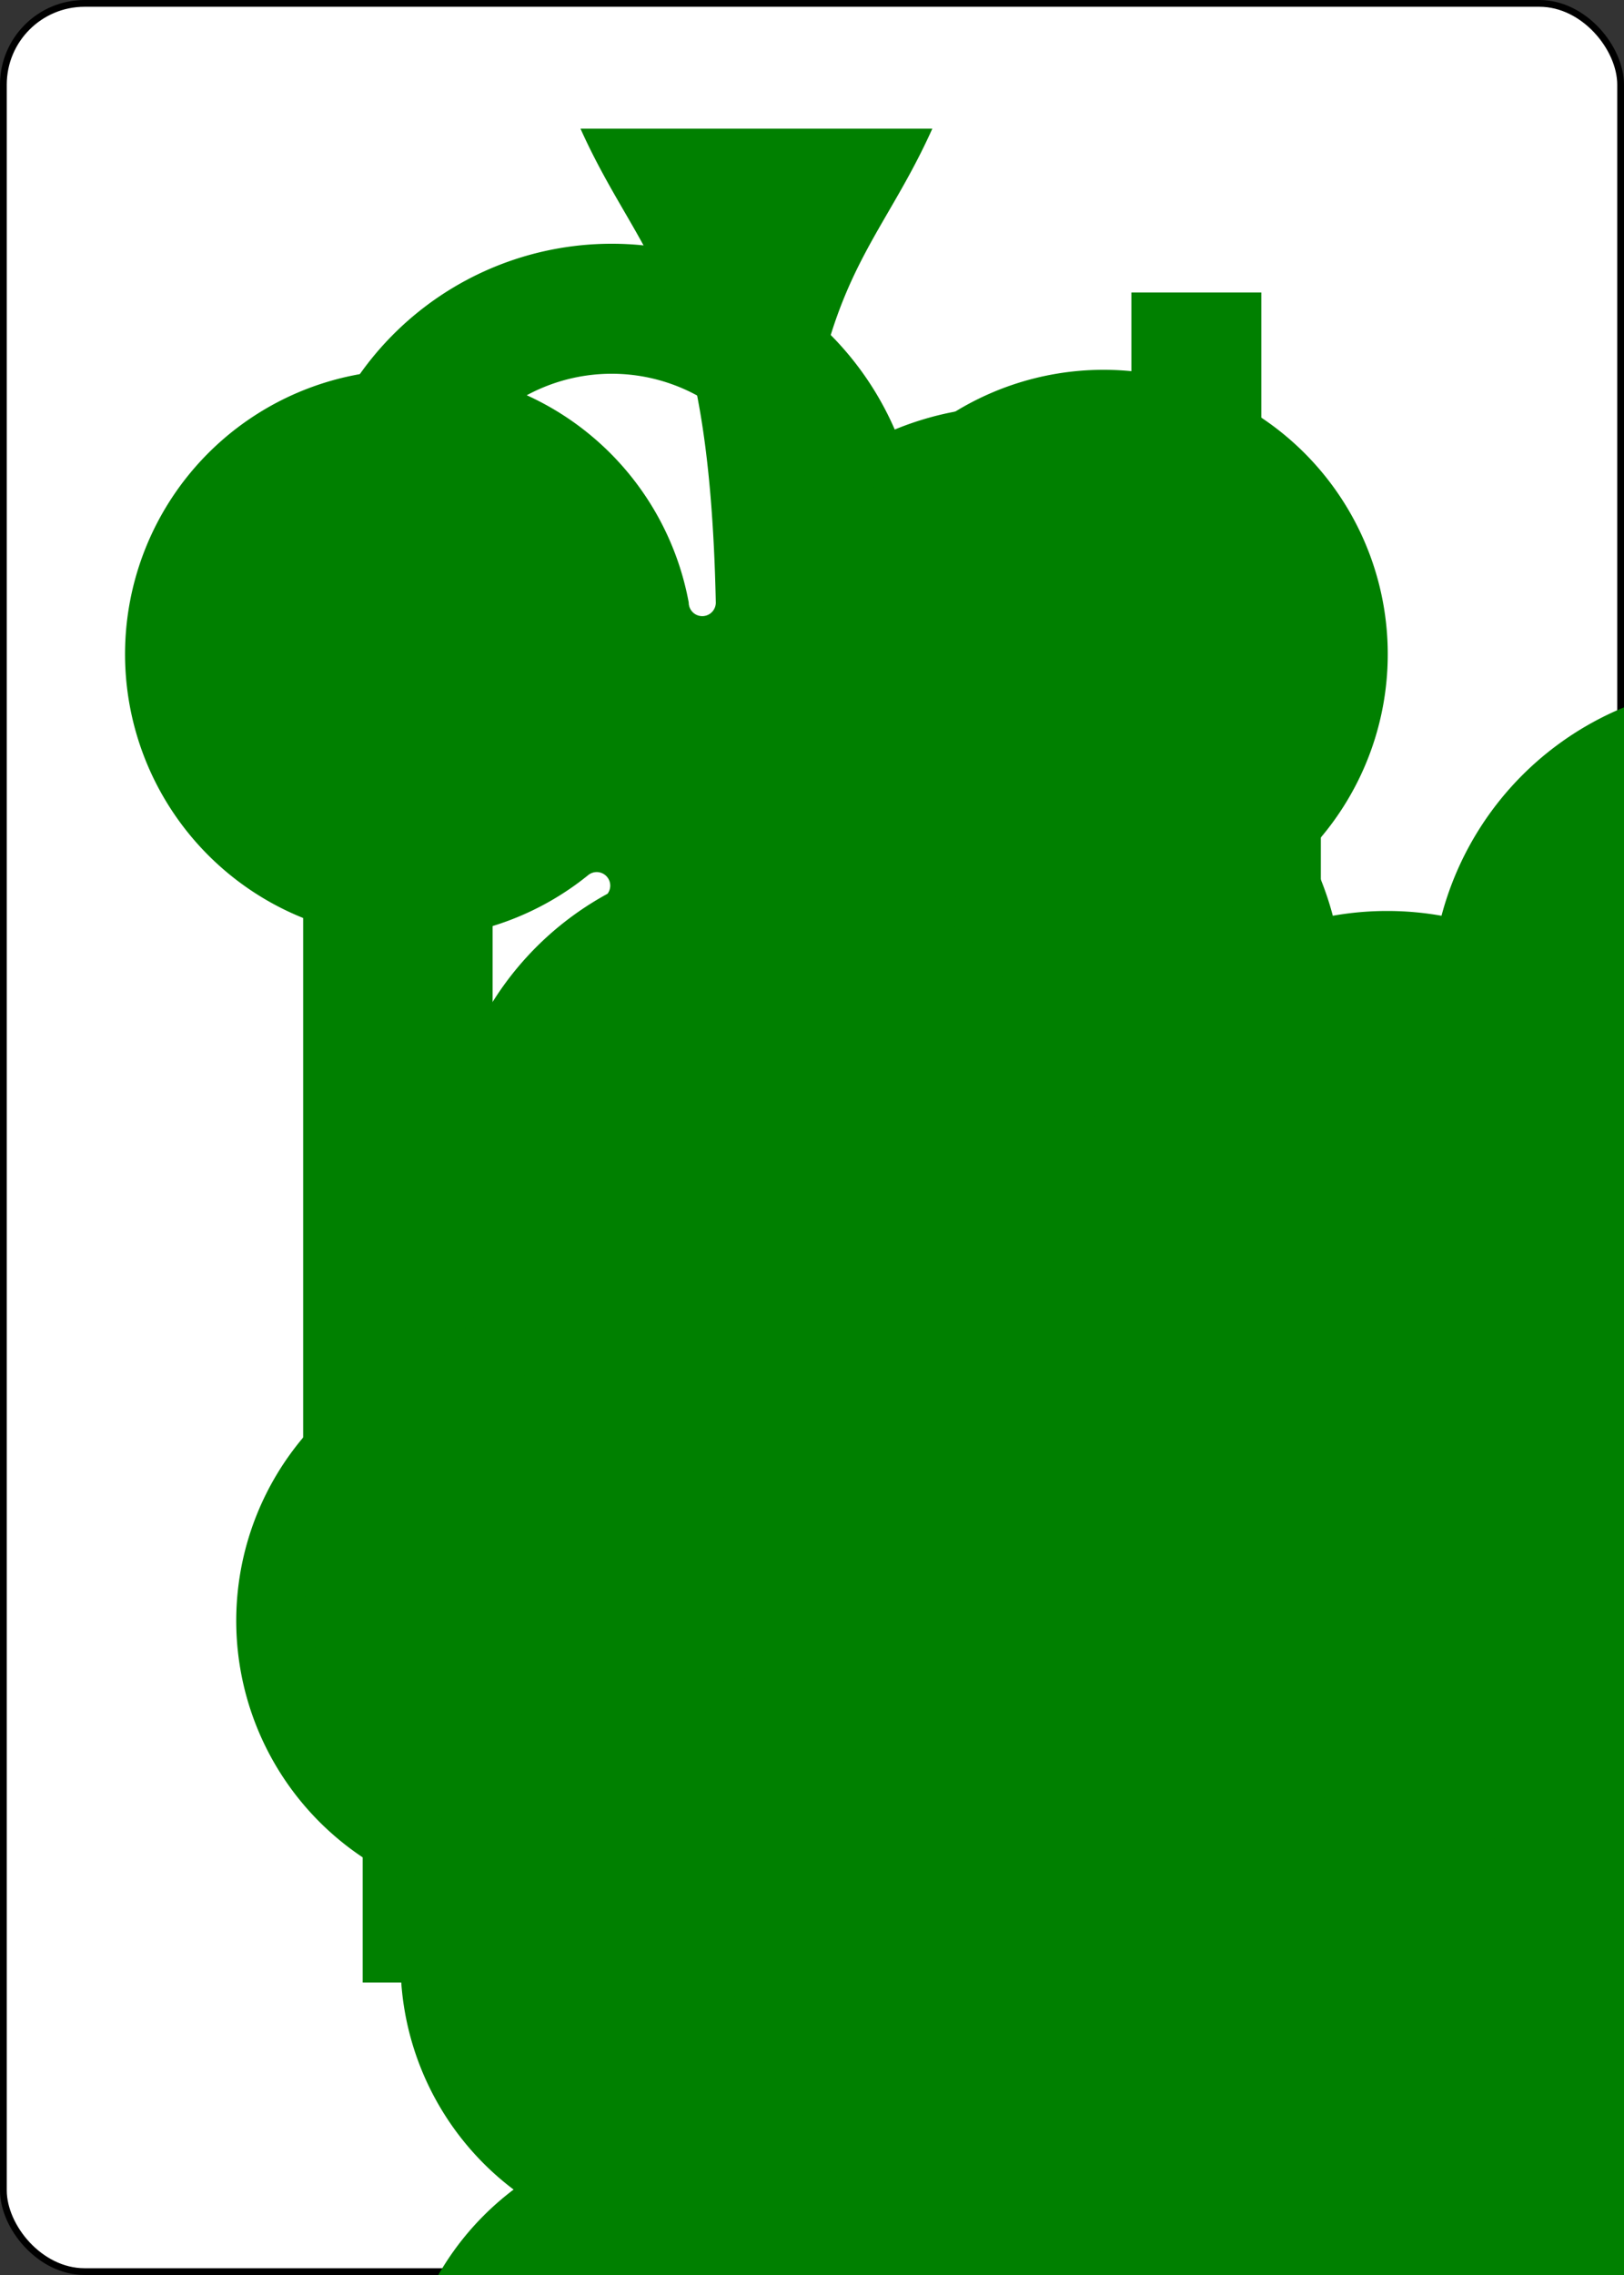 <?xml version="1.0" encoding="UTF-8" standalone="no"?>
<svg class="card" face="TC" height="3.5in"
     preserveAspectRatio="none" viewBox="-120 -168 240 336" width="2.5in"
     xmlns="http://www.w3.org/2000/svg" xmlns:xlink="http://www.w3.org/1999/xlink">
  <rect x="-120" y="-168" width="240" height="336" fill="#333333" stroke="none"/>
  <symbol id="SCT" preserveAspectRatio="xMinYMid" viewBox="-600 -600 1200 1200">
    <path
      d="M30 150C35 385 85 400 130 500L-130 500C-85 400 -35 385 -30 150A10 10 0 0 0 -50 150A210 210 0 1 1 -124 -51A10 10 0 0 0 -110 -65A230 230 0 1 1 110 -65A10 10 0 0 0 124 -51A210 210 0 1 1 50 150A10 10 0 0 0 30 150Z"
      fill="green"></path>
  </symbol>
  <symbol id="VCT" preserveAspectRatio="xMinYMid" viewBox="-500 -500 1000 1000">
    <path
      d="M-260 430L-260 -430M-50 0L-50 -310A150 150 0 0 1 250 -310L250 310A150 150 0 0 1 -50 310Z"
      fill="none" stroke="green" stroke-linecap="square" stroke-miterlimit="1.5"
      stroke-width="80"></path>
  </symbol>
  <rect fill="white" height="335" rx="12" ry="12" stroke="black" width="239" x="-119.5"
        y="-167.5"></rect>
  <use height="32" x="-114.4" xlink:href="#VCT" y="-156"></use>
  <use height="26.769" x="-111.784" xlink:href="#SCT" y="-119"></use>
  <use height="70" x="-87.501" xlink:href="#SCT" y="-135.588"></use>
  <use height="70" x="17.501" xlink:href="#SCT" y="-135.588"></use>
  <use height="70" x="-87.501" xlink:href="#SCT" y="-68.529"></use>
  <use height="70" x="17.501" xlink:href="#SCT" y="-68.529"></use>
  <use height="70" x="-35" xlink:href="#SCT" y="-102.058"></use>
  <use height="70" x="-87.501" xlink:href="#SCT" y="65.588"></use>
  <use height="70" x="17.501" xlink:href="#SCT" y="65.588"></use>
  <use height="70" x="-87.501" xlink:href="#SCT" y="-1.471"></use>
  <use height="70" x="17.501" xlink:href="#SCT" y="-1.471"></use>
  <use height="70" x="-35" xlink:href="#SCT" y="32.058"></use>
  <g transform="rotate(180)">
    <use height="32" x="-114.4" xlink:href="#VCT" y="-156"></use>
    <use height="26.769" x="-111.784" xlink:href="#SCT" y="-119"></use>
  </g>
</svg>
